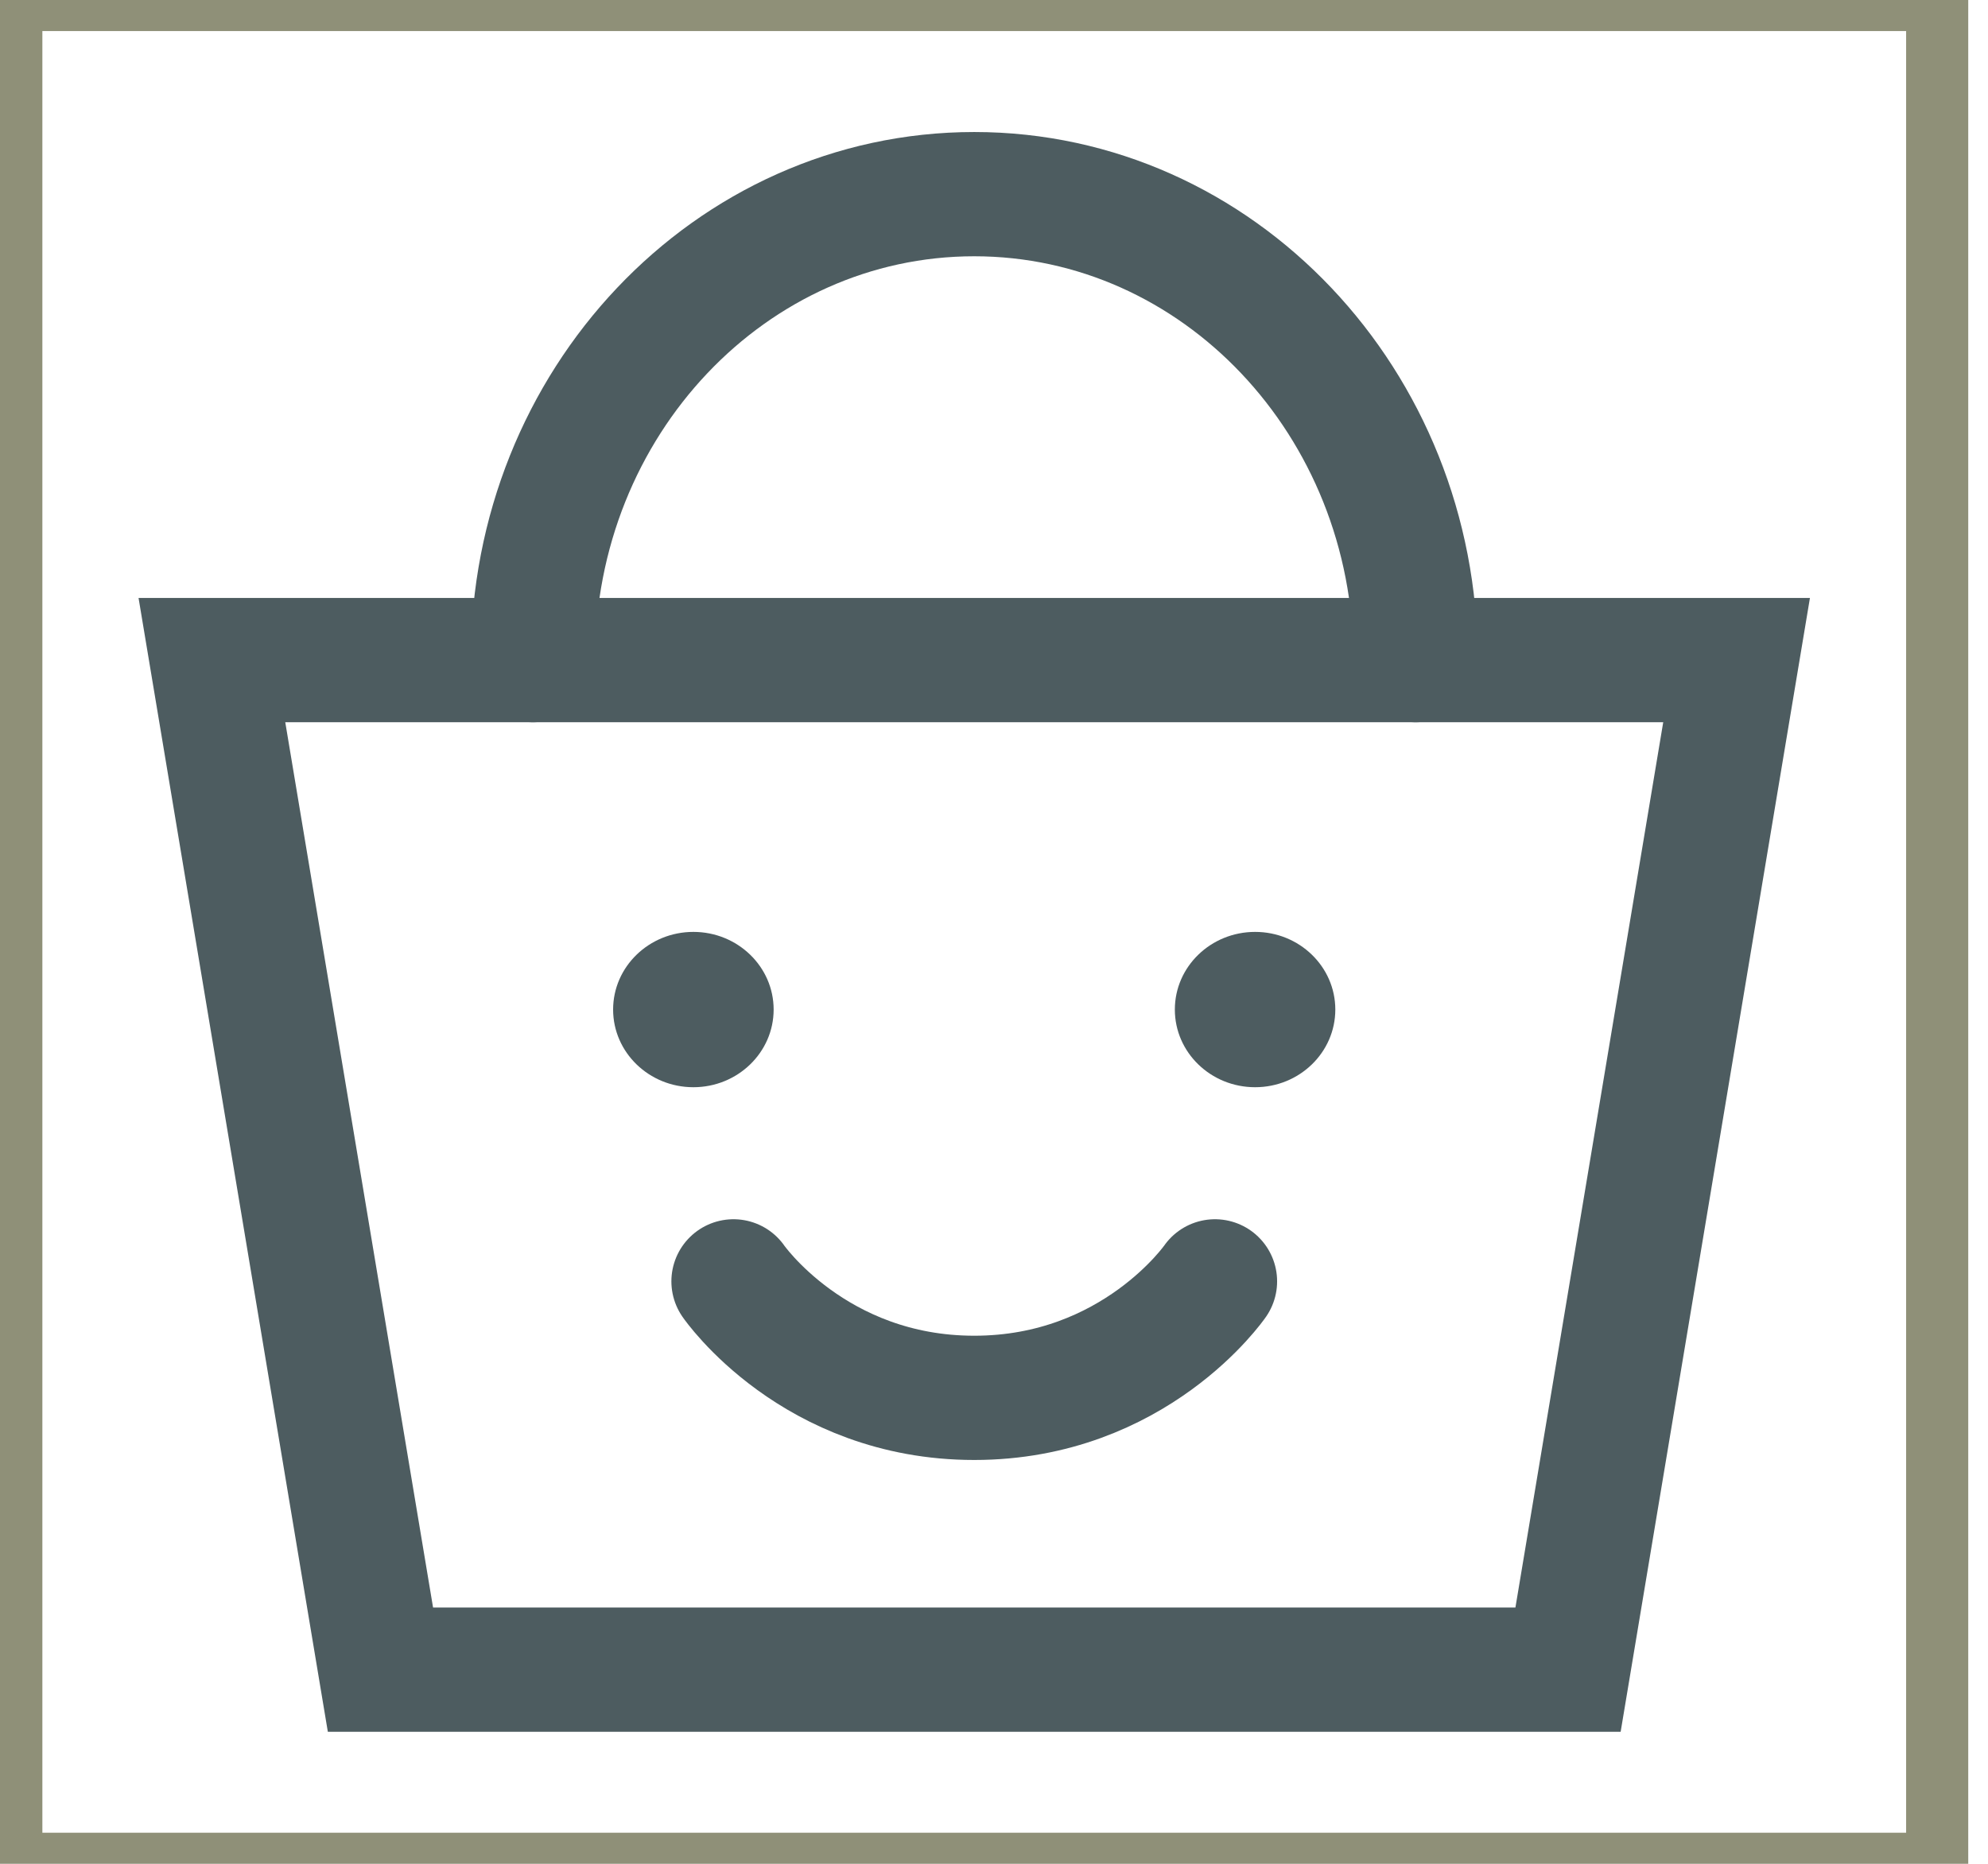 <svg width="32" height="30" viewBox="0 0 32 30" fill="none" xmlns="http://www.w3.org/2000/svg">
<rect x="0.182" width="31" height="30" stroke="#8F9078"/>
<path d="M3.411 10.625H27.953L25.24 26.875H6.124L3.411 10.625Z" stroke="#4D5C60" stroke-width="2" stroke-linecap="round"/>
<path d="M22.786 10.625C22.786 6.483 19.605 3.125 15.682 3.125C11.758 3.125 8.578 6.483 8.578 10.625" stroke="#4D5C60" stroke-width="2" stroke-linecap="round" stroke-linejoin="round"/>
<path d="M11.161 17.5C11.874 17.5 12.453 16.94 12.453 16.25C12.453 15.56 11.874 15 11.161 15C10.448 15 9.869 15.56 9.869 16.25C9.869 16.94 10.448 17.5 11.161 17.5Z" fill="#4D5C60"/>
<path d="M11.807 20.625C11.807 20.625 13.099 22.5 15.682 22.5C18.265 22.5 19.557 20.625 19.557 20.625" stroke="#4D5C60" stroke-width="2" stroke-linecap="round" stroke-linejoin="round"/>
<path d="M20.203 17.5C20.916 17.5 21.494 16.94 21.494 16.25C21.494 15.56 20.916 15 20.203 15C19.489 15 18.911 15.56 18.911 16.25C18.911 16.94 19.489 17.5 20.203 17.5Z" fill="#4D5C60"/>
</svg>
